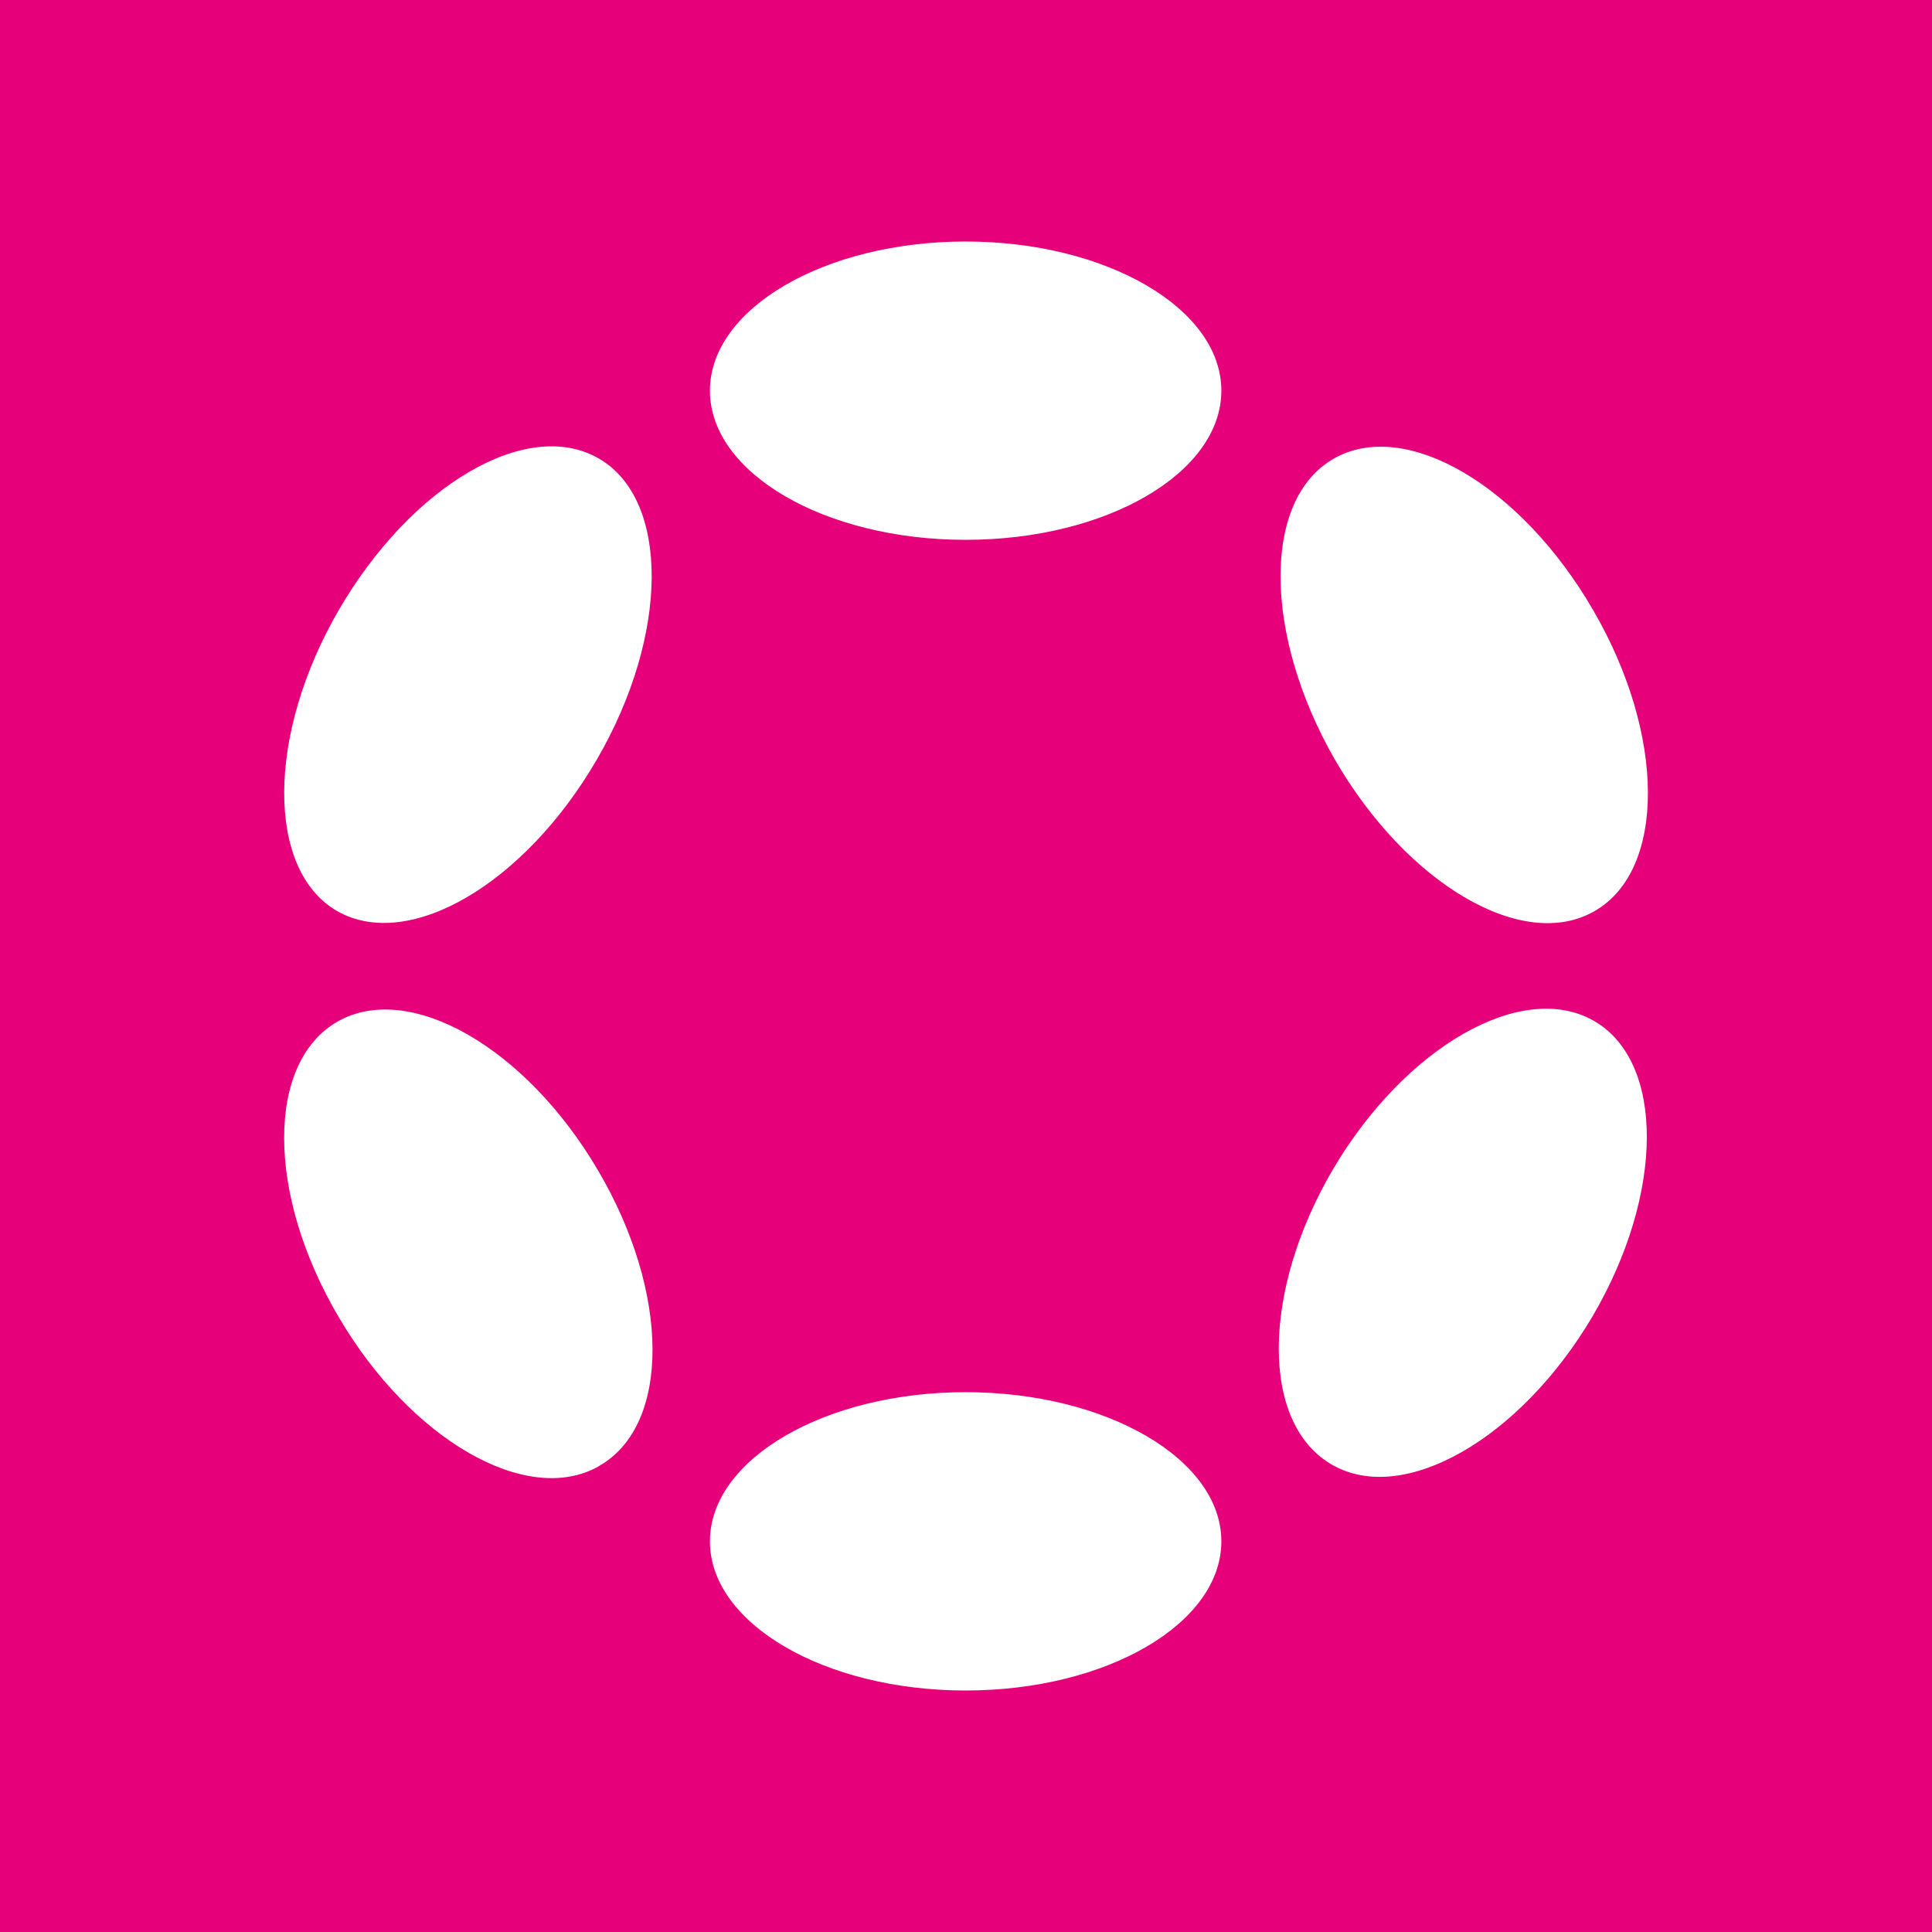 <svg width="24" height="24" viewBox="0 0 24 24" fill="none" xmlns="http://www.w3.org/2000/svg">
<rect x="0" y="0" width="24" height="24" fill="#333333" stroke="none"/>
<g clip-path="url(#clip0_328_22114)">
<path d="M24 0H0V24H24V0Z" fill="#E6007A"/>
<path d="M15.172 4.853C15.172 5.875 13.748 6.706 11.995 6.706C10.243 6.706 8.819 5.875 8.819 4.853C8.819 3.831 10.248 3 11.995 3C13.743 3 15.172 3.831 15.172 4.853ZM15.172 19.147C15.172 20.169 13.748 21 11.995 21C10.243 21 8.819 20.169 8.819 19.147C8.819 18.125 10.248 17.294 11.995 17.294C13.743 17.294 15.172 18.125 15.172 19.147ZM7.416 9.432C8.316 7.881 8.321 6.203 7.437 5.695C6.548 5.181 5.108 6.028 4.208 7.579C3.308 9.131 3.308 10.809 4.187 11.317C5.076 11.825 6.516 10.984 7.416 9.432ZM19.794 12.678C20.683 13.181 20.678 14.827 19.783 16.352C18.883 17.876 17.438 18.702 16.554 18.199C15.659 17.696 15.664 16.05 16.559 14.525C17.459 13.001 18.904 12.175 19.794 12.678ZM7.443 18.21C8.332 17.707 8.327 16.061 7.427 14.536C6.532 13.011 5.087 12.185 4.197 12.688C3.303 13.196 3.308 14.838 4.208 16.362C5.103 17.887 6.548 18.718 7.437 18.215L7.443 18.21ZM19.794 7.585C20.694 9.136 20.694 10.809 19.81 11.317C18.925 11.831 17.48 10.989 16.58 9.432C15.691 7.881 15.68 6.208 16.564 5.7C17.454 5.186 18.894 6.028 19.794 7.585Z" fill="white"/>
</g>
<defs>
<clipPath id="clip0_328_22114">
<rect width="24" height="24" fill="white"/>
</clipPath>
</defs>
</svg>

